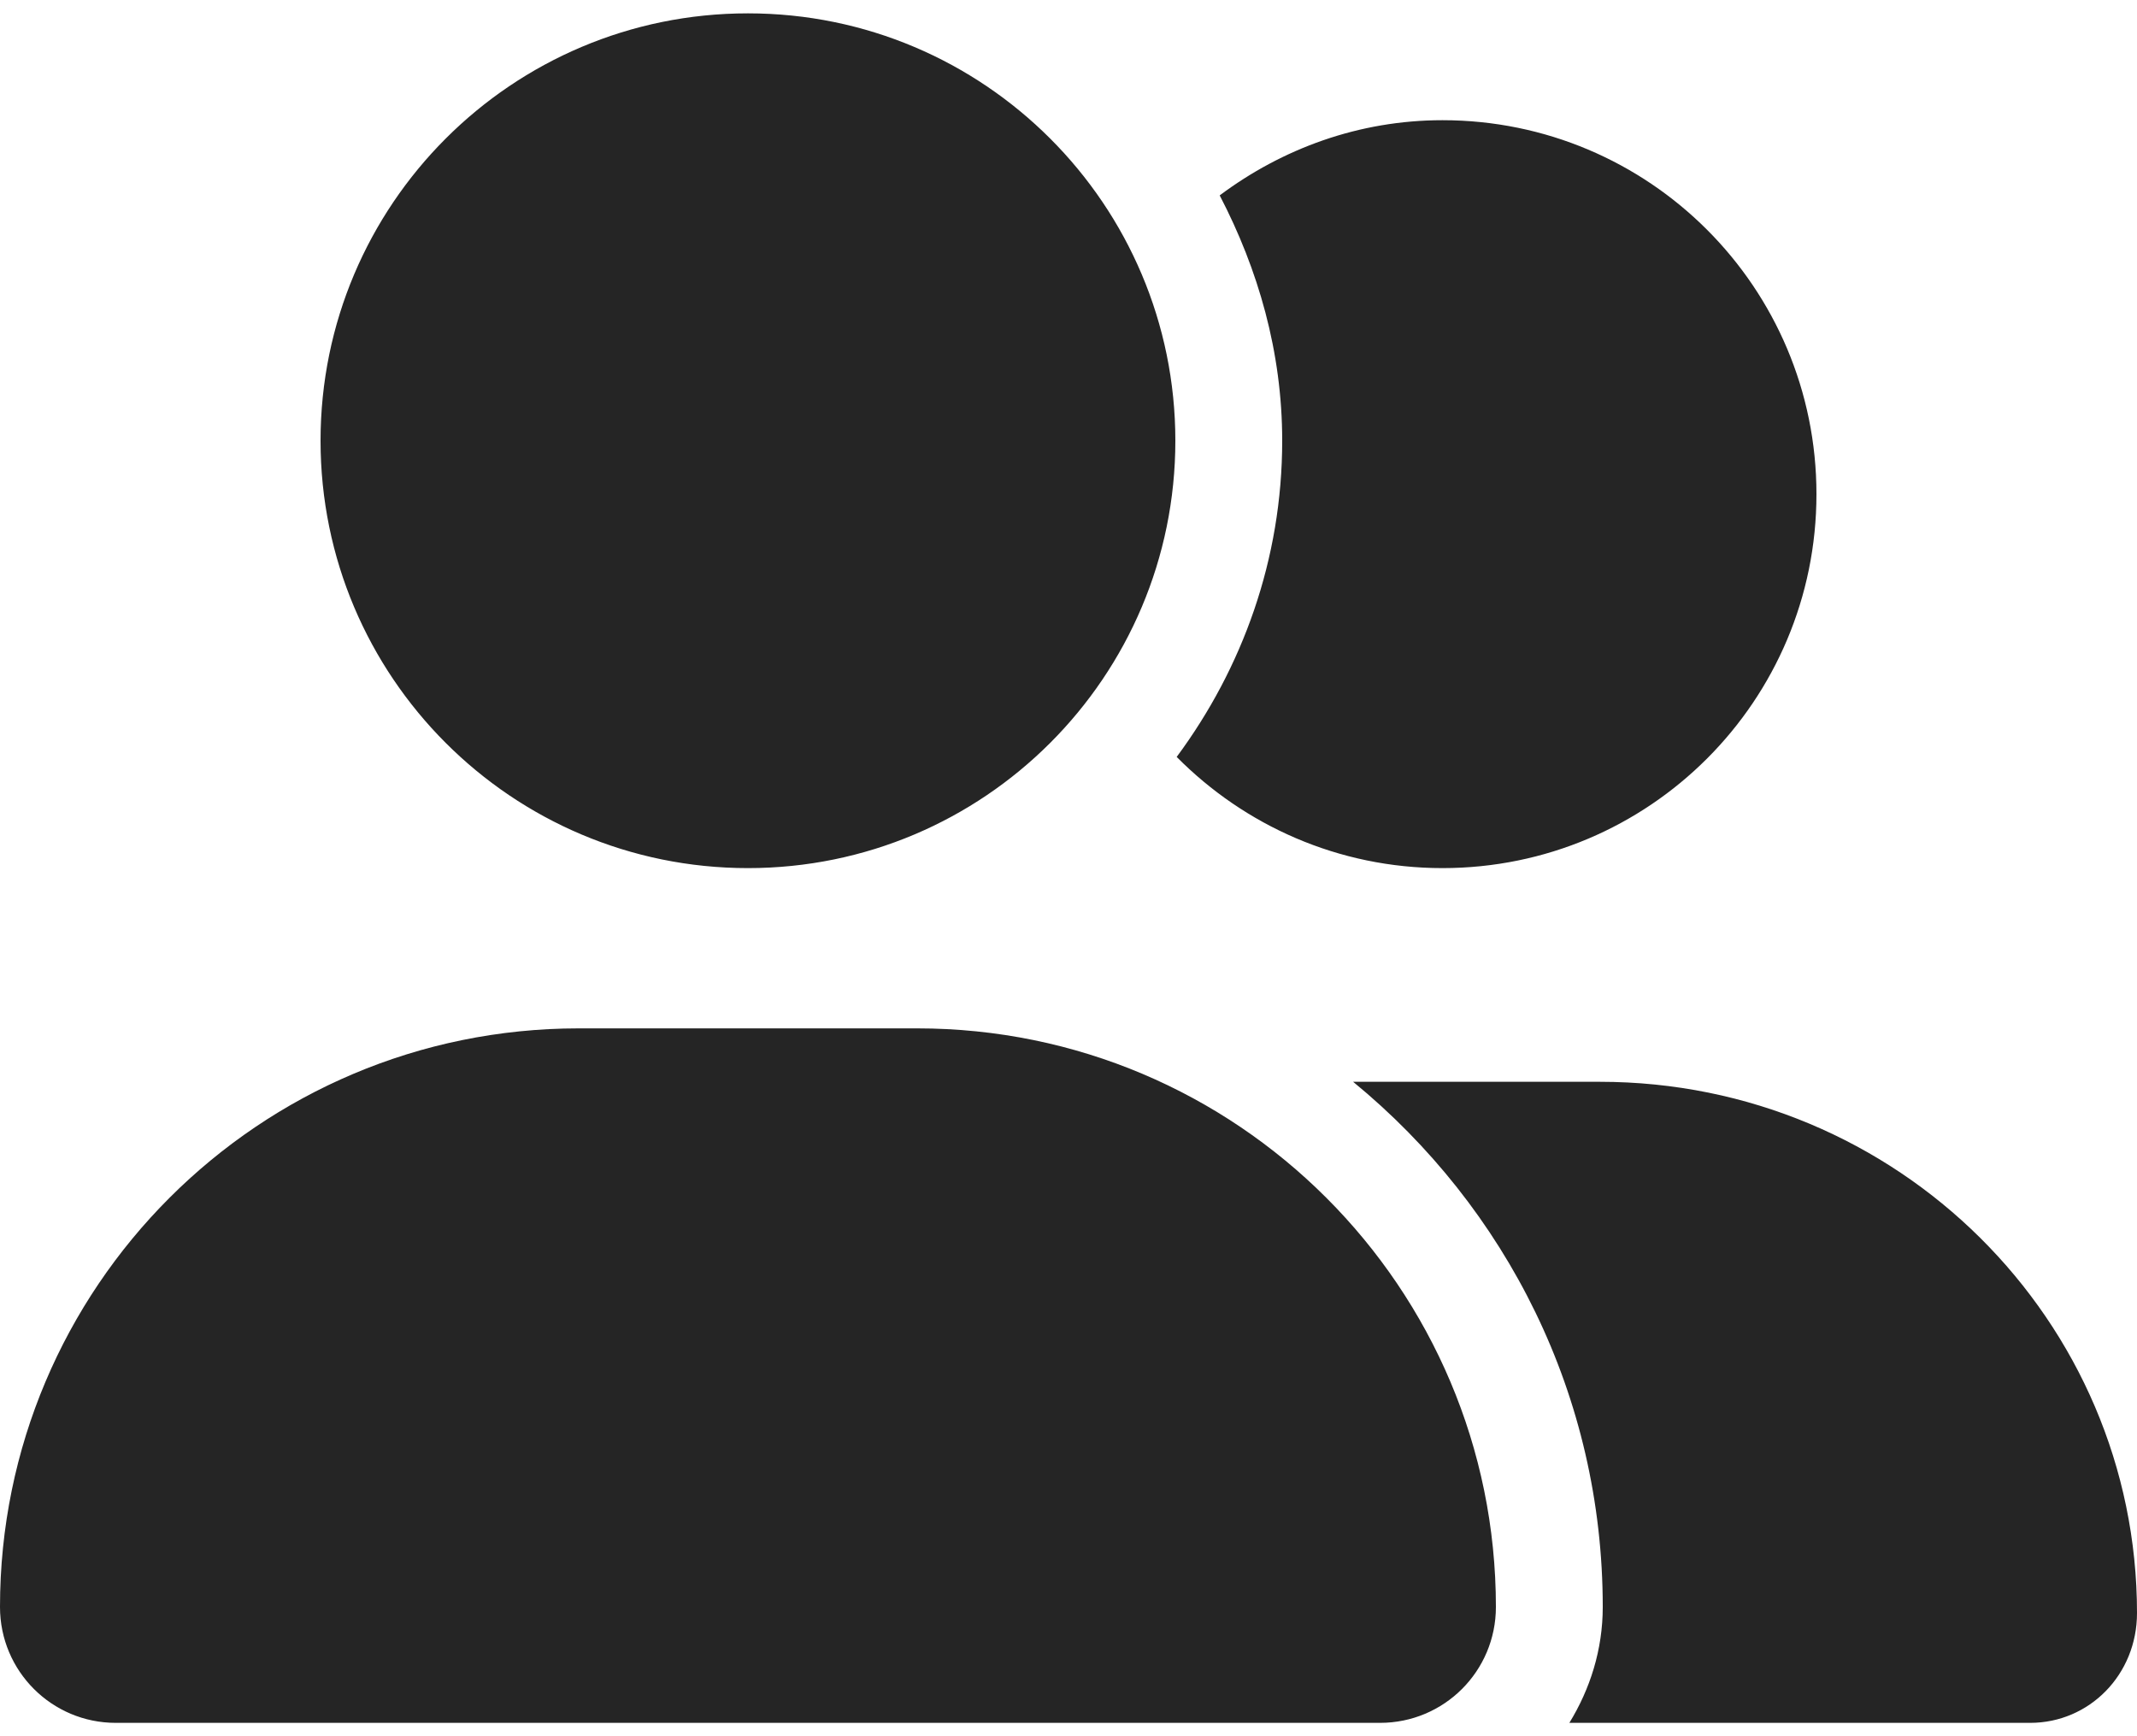 <svg width="32" height="26" viewBox="0 0 32 26" fill="none" xmlns="http://www.w3.org/2000/svg">
<path d="M11.2 13C14.735 13 17.6 10.134 17.6 6.6C17.6 3.066 14.735 0.2 11.2 0.2C7.665 0.2 4.8 3.066 4.8 6.6C4.8 10.134 7.665 13 11.2 13ZM13.735 15.4H8.665C3.878 15.4 0 19.28 0 24.065C0 25.025 0.776 25.8 1.733 25.8H20.665C21.625 25.8 22.4 25.025 22.4 24.065C22.4 19.28 18.52 15.4 13.735 15.4ZM23.955 16.2H20.262C22.56 18.085 24 20.905 24 24.065C24 24.705 23.81 25.295 23.5 25.8H30.4C31.285 25.8 32 25.08 32 24.155C32 19.78 28.42 16.2 23.955 16.2ZM21.6 13C24.695 13 27.2 10.495 27.2 7.4C27.2 4.305 24.695 1.8 21.6 1.8C20.345 1.8 19.198 2.228 18.264 2.926C18.84 4.032 19.2 5.27 19.2 6.6C19.2 8.376 18.604 10.007 17.62 11.335C18.635 12.36 20.04 13 21.6 13Z" fill="#252525"/>
</svg>
